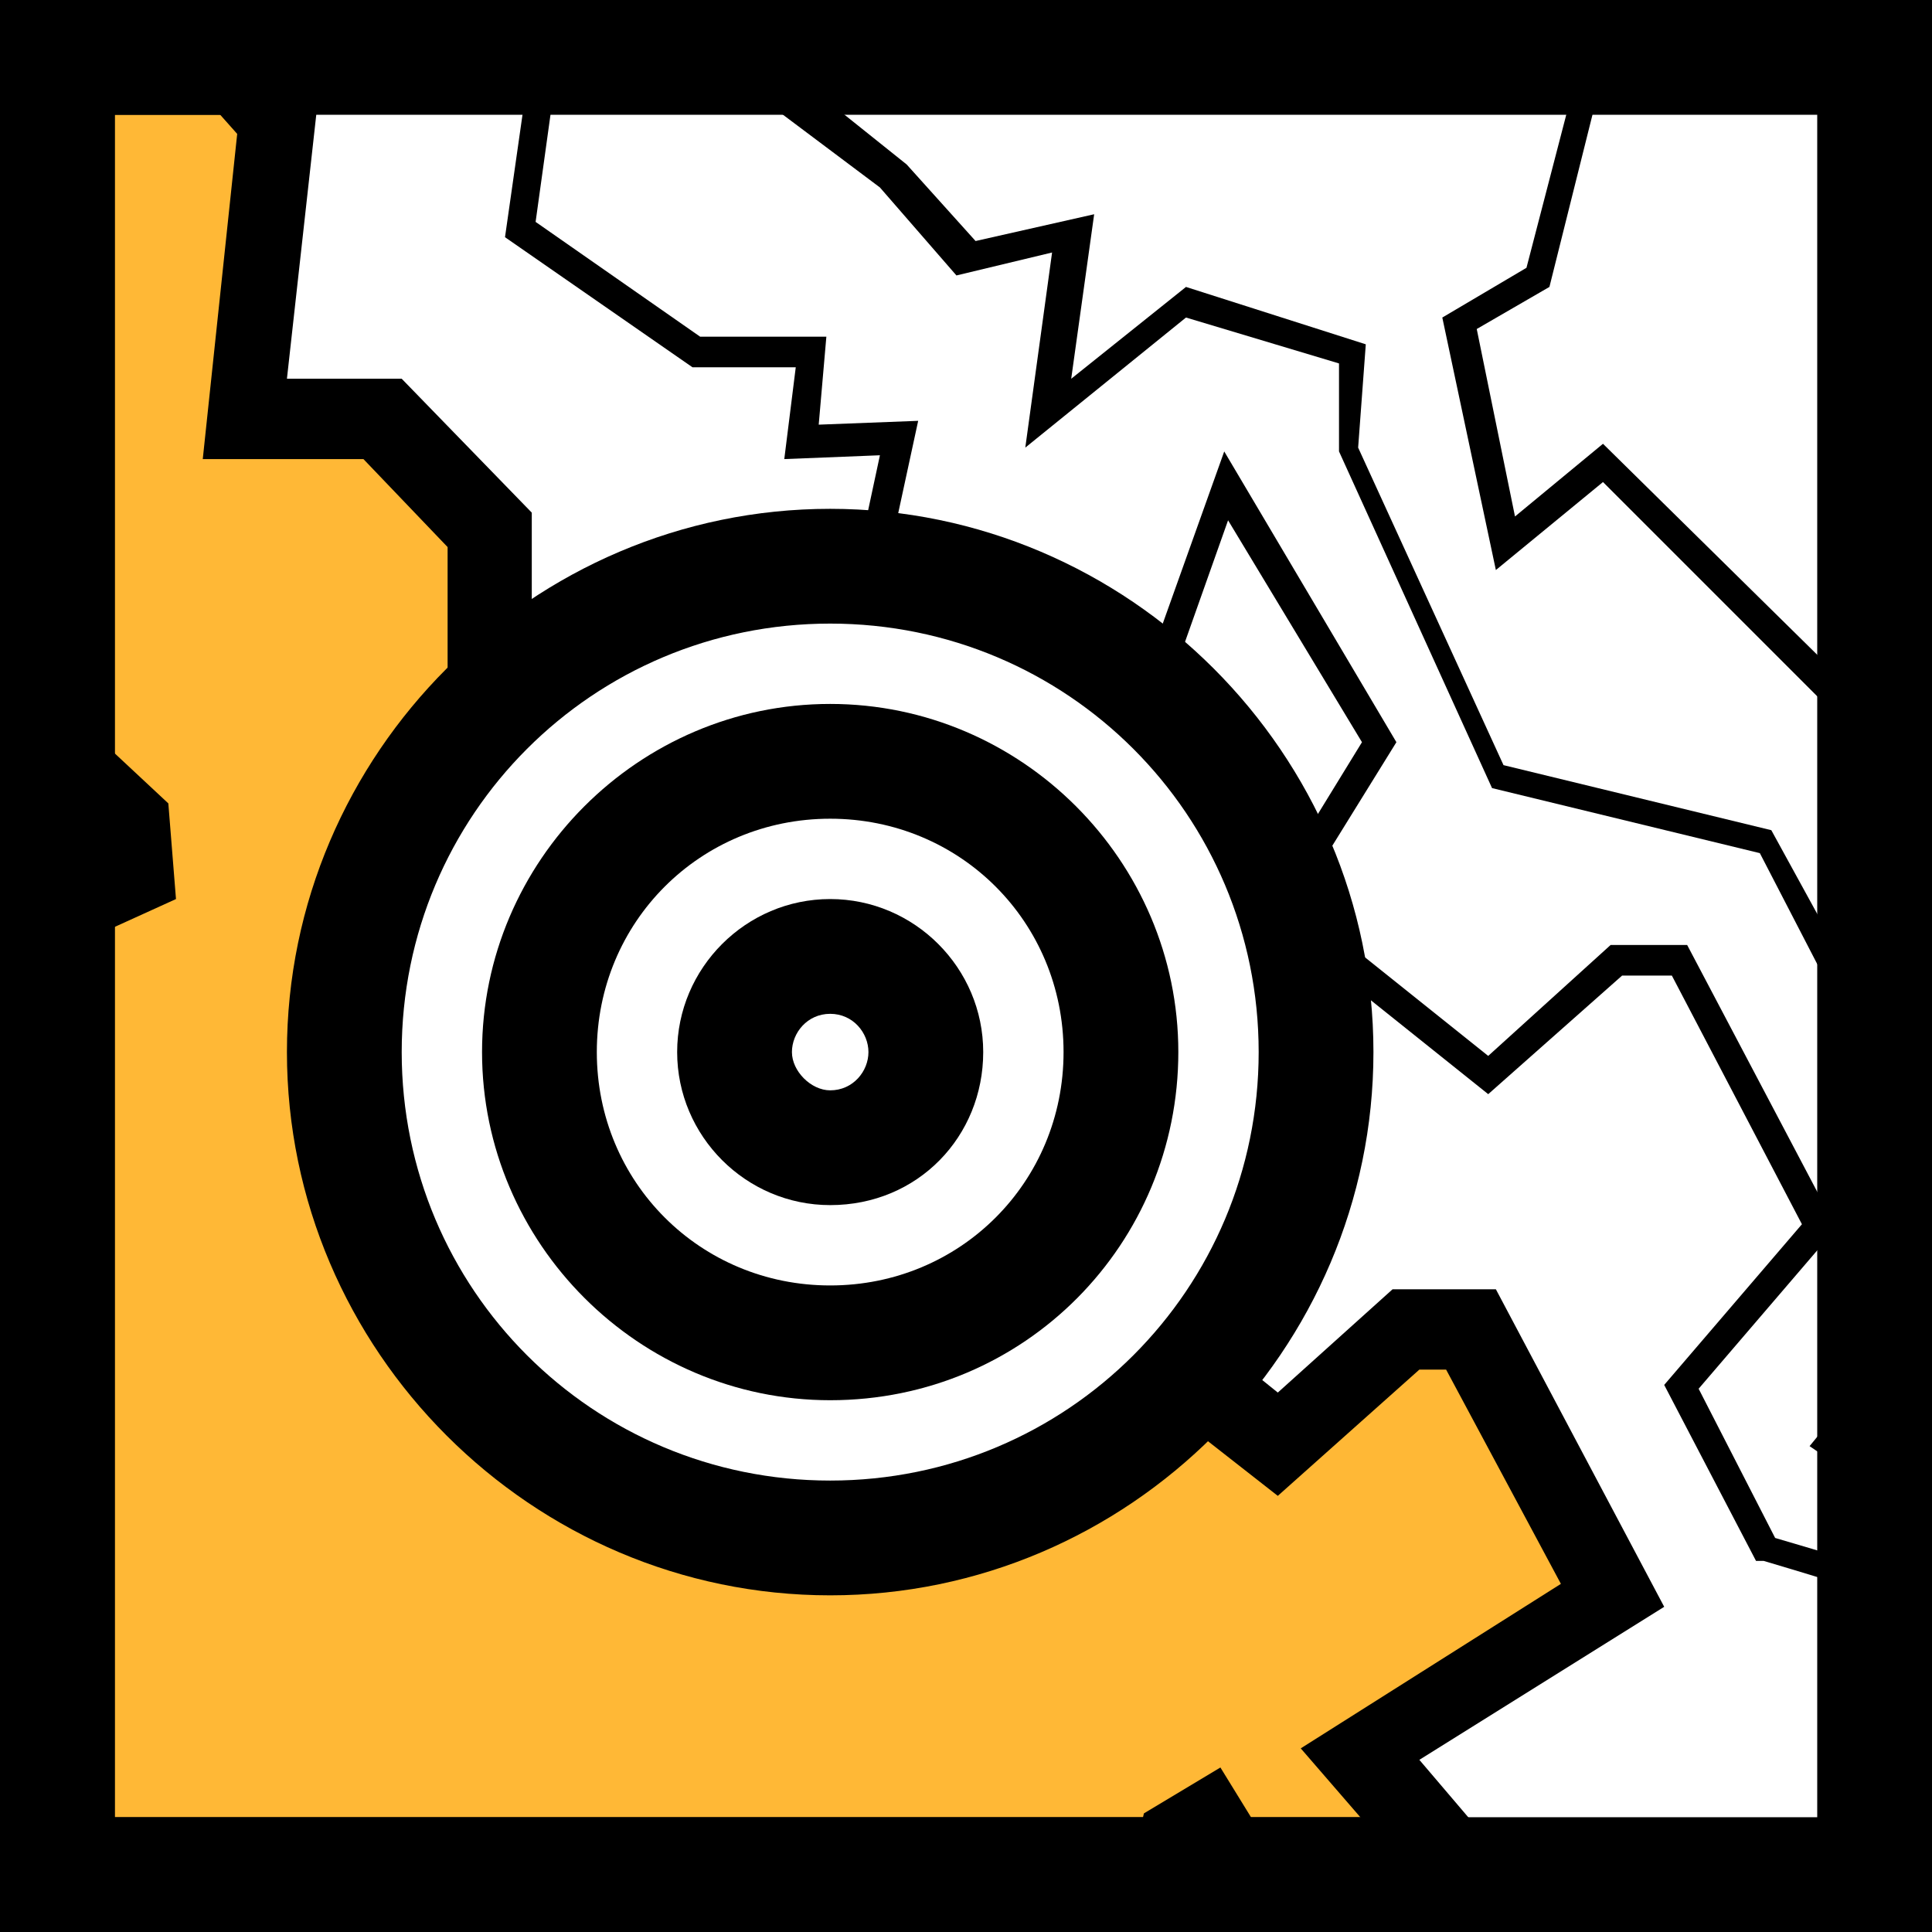 <?xml version="1.0" encoding="utf-8"?>
<!-- Generator: Adobe Illustrator 18.0.0, SVG Export Plug-In . SVG Version: 6.00 Build 0)  -->
<!DOCTYPE svg PUBLIC "-//W3C//DTD SVG 1.1//EN" "http://www.w3.org/Graphics/SVG/1.1/DTD/svg11.dtd">
<svg version="1.1" id="Layer_1" xmlns="http://www.w3.org/2000/svg" xmlns:xlink="http://www.w3.org/1999/xlink" x="0px" y="0px"
	 viewBox="0 0 50.5 50.5" enable-background="new 0 0 50.5 50.5" xml:space="preserve">
<rect x="0" y="0" width="50.5" height="50.5" fill="#808080" stroke="none"/>
<g>
	<g>
		<g>
			<rect x="1.5" y="1.5" fill="#FFB836" width="47.5" height="47.5"/>
		</g>
	</g>
	<g>
		<g>
			<path d="M50.5,50.5H0V0h50.5V50.5z M3,47.5h44.5V3H3V47.5z"/>
		</g>
	</g>
	<g>
		<defs>
			<rect id="SVGID_1_" x="1.5" y="1.5" width="47.5" height="47.5"/>
		</defs>
		<clipPath id="SVGID_2_">
			<use xlink:href="#SVGID_1_"  overflow="visible"/>
		</clipPath>
		<g clip-path="url(#SVGID_2_)">
			<g>
				<path fill="#FFFFFF" d="M39,49.9c0.5,0,8.7-0.7,8.7-0.7l-3.3,18.8l8.5,1.5l-1.2-3l-0.8-3.8c0,0,4.5-1.8,5.2-1.5
					c0.7,0.3,0,8.3,0,8.3l2.5,5.2l13.8,8.7l50.8-71.3L85.9-44.3c0,0-35-7.3-36.8-7.3c-1.8,0-63.8,0.7-63.8,0.7l-28.8,6.8l21.2,23.7
					l1.2,23l12.1-2.8c0,0,5.6-6.8,5.1-7.5c-0.5-0.7,5.7,2.2,5.7,2.2l-5.7,4.2l2.8,5l5.2-4.2l3.3,3.7l-0.8,7.8H10l2.8,2.9v5.1h3
					l2.3-1.7v4l-0.7,3.3l-0.7,4.7l3.3-1.7l4.5-1.8l2-3.2c0,0,2.2,1.8,2,2.8c-0.2,1,2,3.9,2,3.9L28,33.4l5.5,4.4l3.3-3h1.7l3.7,6.9
					l-6.6,4.2L39,49.9z"/>
			</g>
			<g>
				<path d="M72.6,84.7l-14.9-9.3L55,69.7l0-0.3c0.2-2.7,0.4-5.9,0.3-7.2c-0.8,0.2-2.1,0.6-3.3,1.1l0.6,2.9l1.8,4.6l-11.2-2
					l3.3-18.5c-2.5,0.2-7,0.6-7.5,0.6h-0.5l-4.5-5.2l6.8-4.3l-3-5.6h-0.7l-3.7,3.3l-6.9-5.4l2.8-4.5c-0.9-1.2-2-3-1.8-4.1
					c0-0.2-0.4-0.6-0.8-1.1l-1.5,2.4l-4.8,2l-5,2.6l0.9-6.6l0.7-3.2v-1.9l-1,0.7h-4.3v-5.7l-2.2-2.3H5.3l0.9-8.5L3.8,0.8l-5.4,4.3
					l-3.9-6.8l5-3.7c-1.1-0.5-2.3-1-3-1.2c-0.6,1.2-1.9,3.2-5,7l-0.2,0.3l-13.6,3.2L-23.4-20l-22.1-24.7l30.7-7.2
					c2.5,0,62-0.7,63.8-0.7c1.9,0,33.4,6.6,37,7.4l0.4,0.1l0.2,0.3l37.7,56.9L72.6,84.7z M59.3,74l12.8,8l49.9-70L85.3-43.4
					c-13.9-2.9-34.8-7.2-36.2-7.2c-1.8,0-60.7,0.6-63.7,0.7l-27.1,6.4l20.3,22.7l1.1,22.2l10.6-2.5c2-2.4,4.1-5.3,4.6-6.4l-0.1-0.2
					l0.3-0.6c0.2-0.4,0.5-0.6,1-0.6c0.6,0,2.6,0.8,6,2.4l1.5,0.7l-6.3,4.6L-1,2l5-4l4.3,4.7L7.5,9.9h3l3.4,3.5v4.5h1.7l3.7-2.7
					l0,6.2l-0.7,3.3l-0.4,2.7l1.6-0.8l4.3-1.8l2.4-3.9l0.9,0.7c1,0.8,2.6,2.4,2.3,3.8c0,0.4,0.9,1.9,1.8,3.1l0.4,0.5l-2.6,4.1
					l4.1,3.3l3-2.7h2.7l4.4,8.3l-6.4,4l2.3,2.7c1.4-0.1,5.5-0.4,8.1-0.6l1.3-0.1l-3.4,19.1l5.8,1l-0.6-1.5l-1-4.7l0.8-0.3
					c0.9-0.4,4.1-1.6,5.3-1.6c0.3,0,0.5,0,0.7,0.1c0.6,0.3,1.3,0.6,0.6,9L59.3,74z"/>
			</g>
		</g>
		<g clip-path="url(#SVGID_2_)">
			<g>
				<path d="M77.8,74.2l-14.2-8.9L61,59.9l0-0.1c0.3-3.4,0.4-7.3,0.2-8c-0.9,0-3.3,0.9-4.5,1.4l0.8,3.5l1.4,3.6l-9.6-1.7l3.9-15.4
					c-0.7-0.3-2.7-1.1-7.1-2.4l-0.2,0l-2.4-4.6l3.6-4.2l-3.4-6.5h-1.3l-3.5,3.1l-6-4.8l2.7-4.4l-3.5-5.8l-1.7,4.8l-4.6-1.4l-4.2,3.4
					l0.8-5.7l0.6-2.8l-2.5,0.1l0.3-2.4h-2.7l-4.9-3.4l0.5-3.5l-2.4-1.2l0.8-7.9l-3-3.3L3.9-5.6l-3.2-5.7l5.4-4
					c-1.9-0.8-3.8-1.7-4.6-1.9c-0.2,0.8-1.2,2.6-5.1,7.4l-0.1,0.1l-12.6,3L-17.5-30L-39-54l29.4-7c0.7,0,62.1-0.7,63.9-0.7
					c1.9,0,35.5,7,36.9,7.3l0.2,0l0.1,0.1L129,2.4l-0.1,0.2L77.8,74.2z M64.2,64.8l13.4,8.4l50.5-70.8L91-53.7
					c-12.1-2.5-35.2-7.3-36.6-7.3c-1.8,0-63.2,0.7-63.8,0.7l-28.1,6.7l20.8,23.3l1.2,22.7l11.5-2.7c2.4-2.9,4.8-6.3,4.9-7l-0.1-0.1
					l0.1-0.3C0.9-17.8,1-18,1.2-18C2-18,5.8-16.2,7-15.7l0.6,0.3l-5.9,4.3l2.5,4.3l5.1-4.1l3.7,4.1L12.1,1l2.4,1.2L14,5.8l4.3,3h3.3
					l-0.2,2.3L24,11l-0.8,3.7l-0.5,3.8l3-2.4l4.3,1.3l2-5.6l4.5,7.6l-2.6,4.2l5,4l3.2-2.9h2l3.9,7.4l-3.6,4.2l2,3.9
					c5.5,1.6,7.3,2.5,7.3,2.6l0.3,0.1L50.2,58l7.4,1.3L56.7,57l-0.9-4.2l0.3-0.1c0.4-0.2,3.9-1.6,5.1-1.6c0.2,0,0.3,0,0.4,0.1
					c0.2,0.1,0.9,0.4,0.2,8.6L64.2,64.8z"/>
			</g>
		</g>
		<g clip-path="url(#SVGID_2_)">
			<g>
				<path d="M83,65.5l-14.2-8.9l-2.6-5.4l0-0.1c0.3-3.4,0.4-7.3,0.2-8c-0.9,0-3.3,0.9-4.5,1.4l0.8,3.5l1.4,3.6L54.4,50l3.9-15.4
					c-0.6-0.3-2.3-1-5.7-2l-1.3,1.6l0.1,6.4l-4.1-2.8l3.2-3.9l-0.1-5.1l-2.9-3.6l-1.5-2.9l-7-1.7l-4-8.8L35,9.5L31,8.3l-4.2,3.4
					l0.7-5.1l-2.5,0.6l-2-2.3l-2.8-2.1l-0.2-4.8l-1.8-0.2l0.5-3.7l-2.4-1.2l0.8-7.9l-3-3.3l-5.3,4.2l-3.2-5.7l5.4-4
					c-1.9-0.8-3.8-1.7-4.6-1.9c-0.2,0.8-1.2,2.6-5.1,7.4l-0.1,0.1l-12.6,3l-1.2-23.3l-21.5-24l29.4-7c0.7,0,62.1-0.7,63.9-0.7
					c1.9,0,35.5,7,36.9,7.3l0.2,0l0.1,0.1l37.5,56.6L134-6.1L83,65.5z M69.3,56.1l13.4,8.4l50.5-70.8l-37.1-56
					c-12.1-2.5-35.2-7.3-36.6-7.3c-1.8,0-63.2,0.7-63.8,0.7l-28.1,6.7L-11.6-39l1.2,22.7L1-19c2.4-2.9,4.8-6.3,4.9-7l-0.1-0.1
					L6-26.4c0-0.1,0.1-0.2,0.4-0.2c0.7,0,4.6,1.8,5.8,2.3l0.6,0.3l-5.9,4.3l2.5,4.3l5.1-4.1l3.7,4.1l-0.8,7.7l2.4,1.2l-0.5,3.5
					l1.7,0.1l0.2,5.2l2.5,2l1.8,2l3.1-0.7l-0.6,4.3l3-2.4L35.7,9l-0.2,2.7l3.8,8.3l7,1.7l1.7,3.1l3,3.7l0.1,2.8l4.8-4.2l0.5,0.5
					l-3.5,4.2c4.3,1.3,5.8,2.1,5.8,2.1l0.3,0.1l-3.8,15.2l7.4,1.3l-0.9-2.4l-0.9-4.2l0.3-0.1c0.4-0.2,3.9-1.6,5.1-1.6
					c0.2,0,0.3,0,0.4,0.1c0.2,0.1,0.9,0.4,0.2,8.6L69.3,56.1z M48.3,37.6l2.2,1.5L50.5,35L48.3,37.6z M51.2,32.1l0,0.9l0.6-0.7
					C51.6,32.3,51.4,32.2,51.2,32.1L51.2,32.1z M52,31.6c0.1,0,0.2,0,0.2,0.1l0.8-1L52,31.6z"/>
			</g>
		</g>
		<g clip-path="url(#SVGID_2_)">
			<g>
				<path d="M95.7,63.8l-14.2-8.9l-2.6-5.4l0-0.1c0.3-3.4,0.4-7.3,0.2-8c-0.9,0-3.3,0.9-4.5,1.4l0.8,3.5l1.4,3.6l-9.6-1.7L71,32.8
					c-0.6-0.3-2.3-1-5.7-2l-1.3,1.6l0.1,6.4L60,36l3.2-3.9l-0.1-5.1l-2.8-3.5L58,23.4L48,18.7l-6.1-6.1l-2.8,2.3l-1.4-6.6L39.9,7
					l1.3-5l-5.5-2.2l-1.9,0.8l0,0.5l-3.2,0.8L30.4,1L33,0l-0.1-4l-1.8-0.2l0.5-3.7L29.2-9l0.8-7.9l-3-3.3L21.8-16l-3.2-5.7l5.4-4
					c-1.9-0.8-3.8-1.7-4.6-1.9c-0.2,0.8-1.2,2.6-5.1,7.4l-0.1,0.1l-12.6,3L0.4-40.4l-21.5-24l29.4-7c0.7,0,62.1-0.7,63.9-0.7
					c1.9,0,35.5,7,36.9,7.3l0.2,0l0.1,0.1L146.9-8l-0.1,0.2L95.7,63.8z M82,54.3l13.4,8.4L146-8l-37.1-56
					c-12.1-2.5-35.2-7.3-36.6-7.3c-1.8,0-63.2,0.7-63.8,0.7L-19.7-64L1.1-40.7L2.3-18l11.5-2.7c2.4-2.9,4.8-6.3,4.9-7l-0.1-0.1
					l0.1-0.3c0-0.1,0.1-0.2,0.4-0.2c0.7,0,4.6,1.8,5.8,2.3l0.6,0.3l-5.9,4.3l2.5,4.3l5.1-4.1l3.7,4.1L30-9.5l2.4,1.2l-0.5,3.5
					l1.7,0.1l0.1,4.4l1.9-0.8l6.4,2.6l-1.5,6l-1.9,1.1l1,4.9l2.3-1.9l6.6,6.5l9.7,4.6l2.4,0.2l3.2,3.9l0.1,2.8l4.8-4.2l0.5,0.5
					l-3.5,4.2c4.3,1.3,5.8,2.1,5.8,2.1l0.3,0.1L68,47.6l7.4,1.3l-0.9-2.4l-0.9-4.2l0.3-0.1c0.4-0.2,3.9-1.6,5.1-1.6
					c0.2,0,0.3,0,0.4,0.1c0.2,0.1,0.9,0.4,0.2,8.6L82,54.3z M61.1,35.8l2.2,1.5l-0.1-4.1L61.1,35.8z M63.9,30.4l0,0.9l0.6-0.7
					C64.3,30.5,64.1,30.4,63.9,30.4L63.9,30.4z M64.8,29.9c0.1,0,0.2,0,0.2,0.1l0.8-1L64.8,29.9z"/>
			</g>
		</g>
	</g>
	<g>
		<g>
			<path d="M50.5,50.5H0V0h50.5V50.5z M3,47.5h44.5V3H3V47.5z"/>
		</g>
	</g>
	<g>
		<g>
			<circle fill="#FFFFFF" cx="21.7" cy="27.5" r="12.7"/>
		</g>
		<g>
			<path d="M21.7,41.7c-7.8,0-14.2-6.4-14.2-14.2c0-7.8,6.4-14.2,14.2-14.2c7.8,0,14.2,6.4,14.2,14.2C35.9,35.3,29.5,41.7,21.7,41.7
				z M21.7,16.3c-6.2,0-11.2,5-11.2,11.2s5,11.2,11.2,11.2c6.2,0,11.2-5,11.2-11.2S27.9,16.3,21.7,16.3z"/>
		</g>
	</g>
	<g>
		<g>
			<path d="M21.7,31.5c-2.2,0-4-1.8-4-4s1.8-4,4-4c2.2,0,4,1.8,4,4S24,31.5,21.7,31.5z M21.7,26.5c-0.6,0-1,0.5-1,1s0.5,1,1,1
				c0.6,0,1-0.5,1-1S22.3,26.5,21.7,26.5z"/>
		</g>
	</g>
	<g>
		<g>
			<path d="M21.7,36.6c-5,0-9.1-4.1-9.1-9.1c0-5,4.1-9.1,9.1-9.1c5,0,9.1,4.1,9.1,9.1C30.8,32.5,26.8,36.6,21.7,36.6z M21.7,21.4
				c-3.4,0-6.1,2.7-6.1,6.1c0,3.4,2.7,6.1,6.1,6.1s6.1-2.7,6.1-6.1C27.8,24.1,25.1,21.4,21.7,21.4z"/>
		</g>
	</g>
	<g>
		<g>
			<polygon points="31.9,46.2 32.7,47.5 31.9,49.1 29.5,49.1 29.9,47.4 			"/>
		</g>
	</g>
	<g>
		<g>
			<polygon points="2.9,19.6 4.4,21 4.6,23.5 2.4,24.5 1.7,22.1 			"/>
		</g>
	</g>
</g>
</svg>
